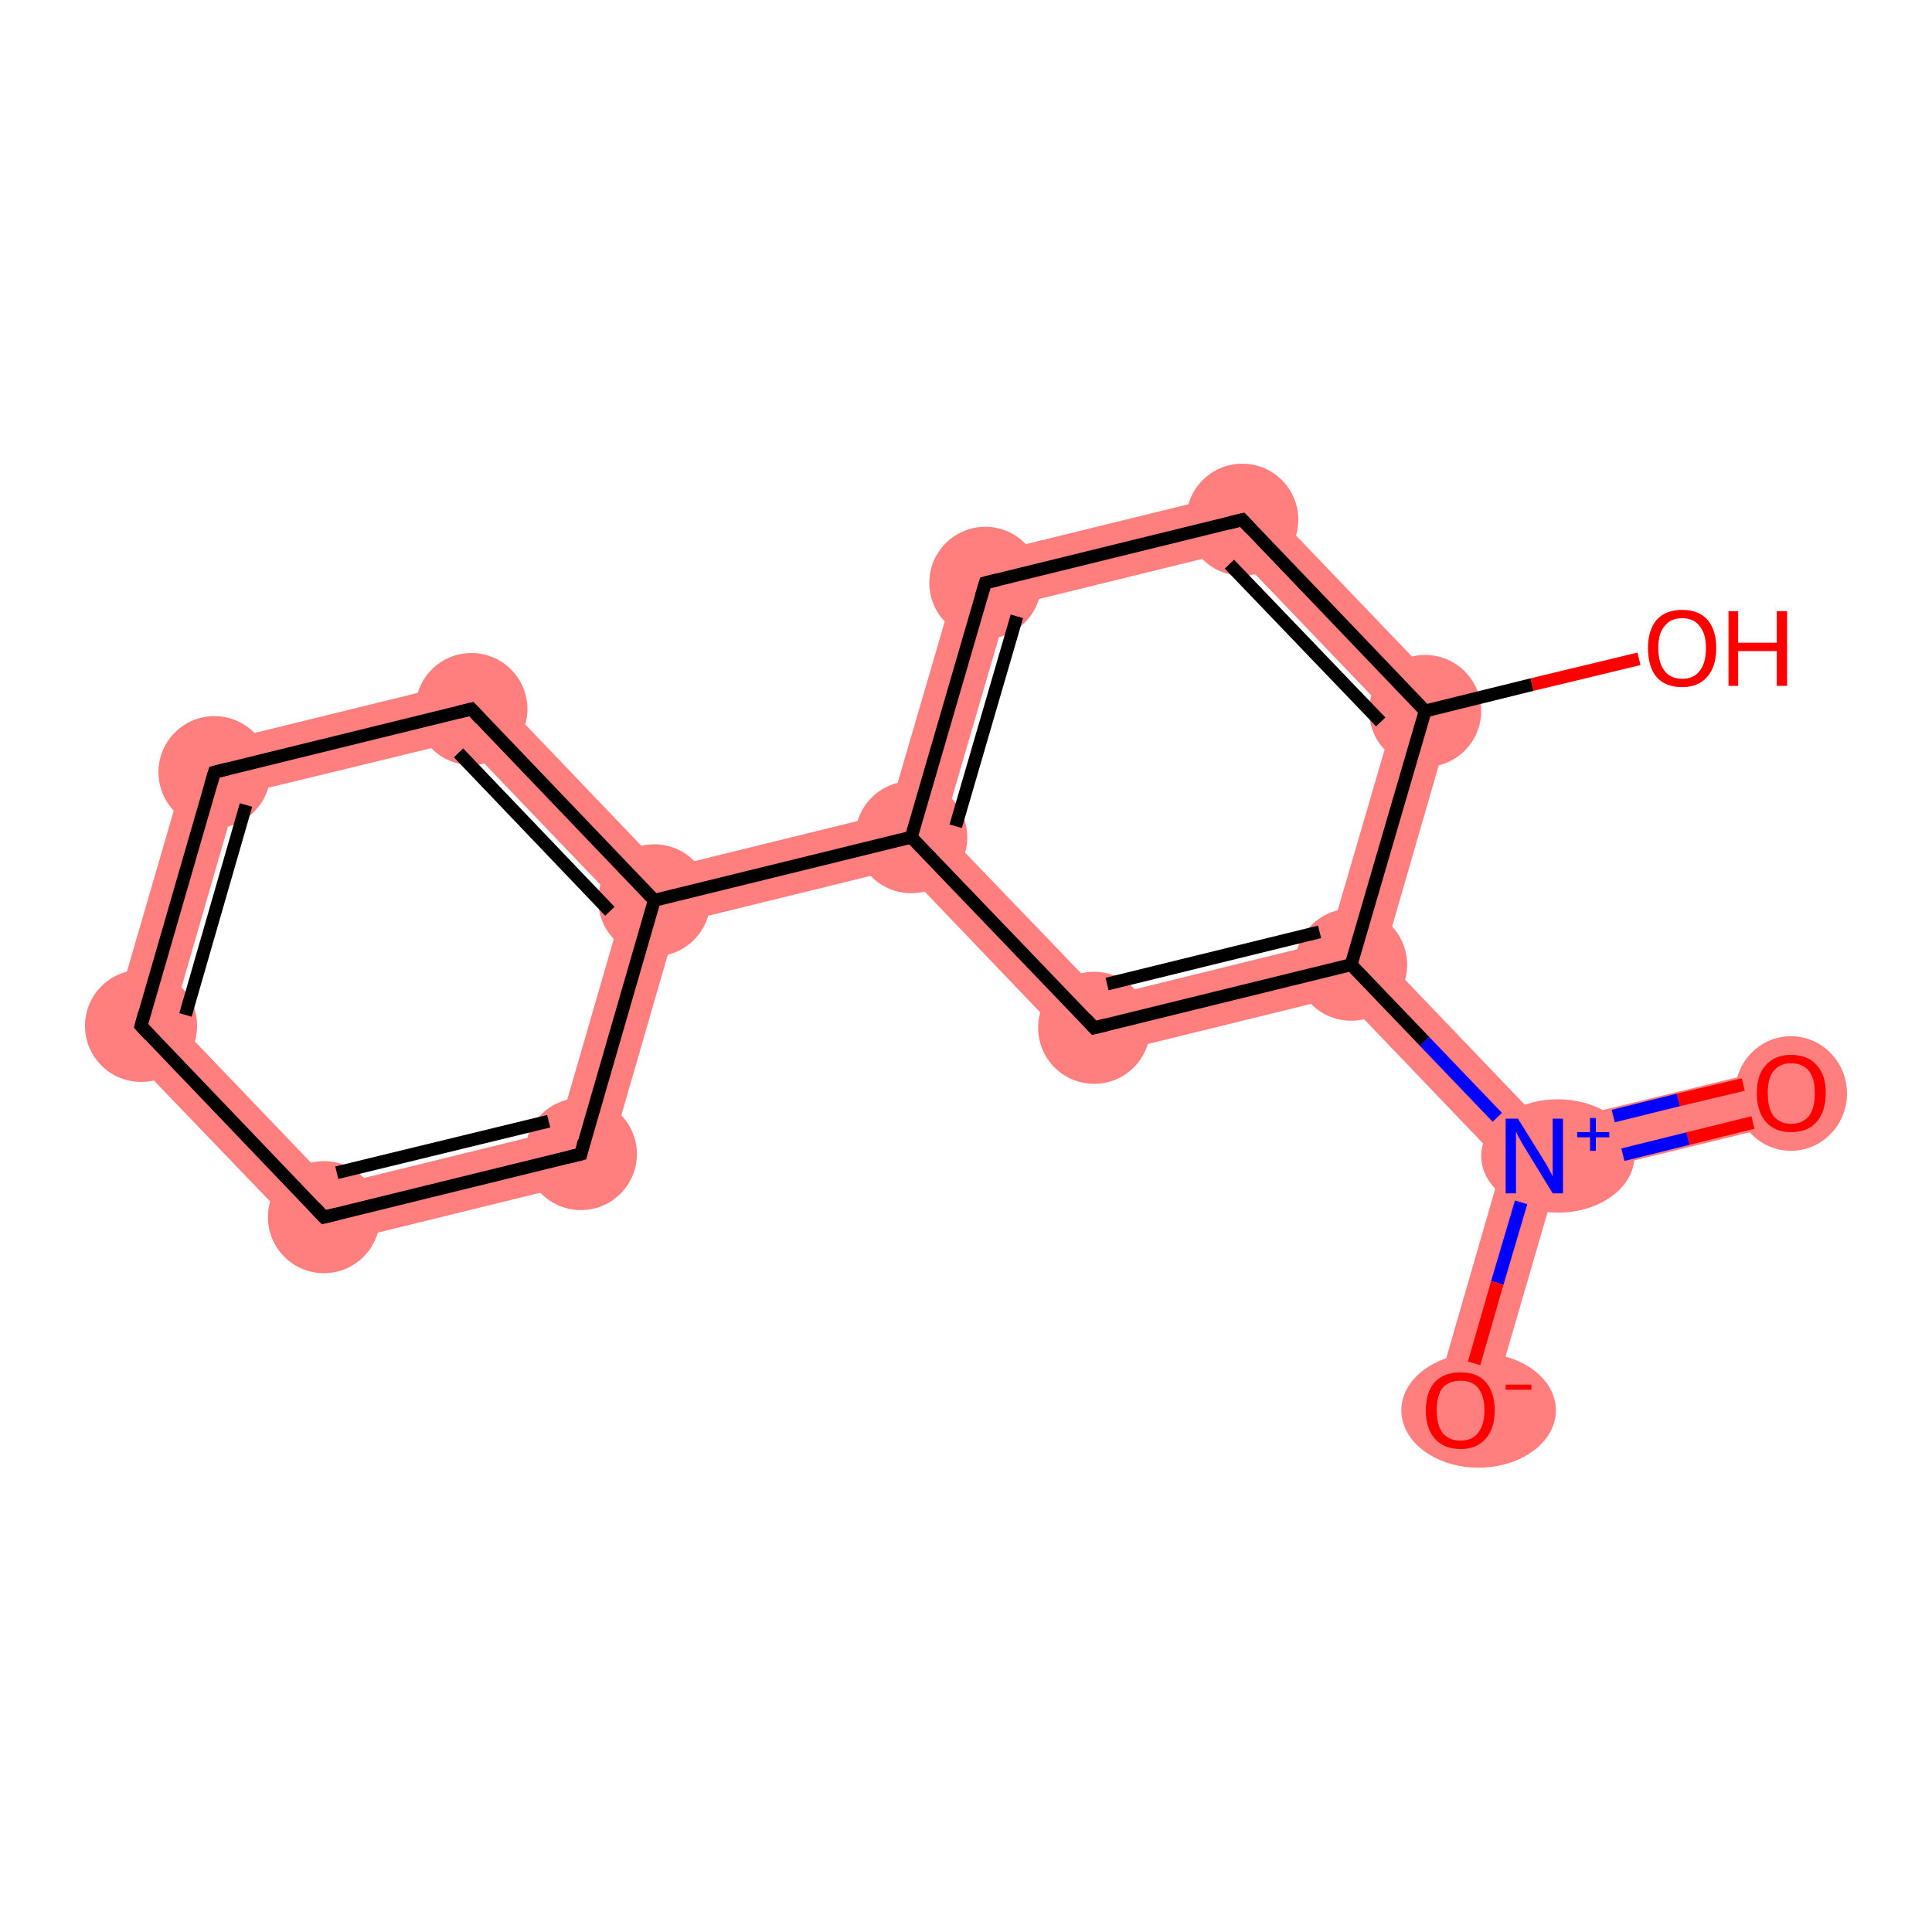 <?xml version='1.0' encoding='iso-8859-1'?>
<svg version='1.1' baseProfile='full'
              xmlns='http://www.w3.org/2000/svg'
                      xmlns:rdkit='http://www.rdkit.org/xml'
                      xmlns:xlink='http://www.w3.org/1999/xlink'
                  xml:space='preserve'
width='300px' height='300px' viewBox='0 0 300 300'>
<!-- END OF HEADER -->
<rect style='opacity:1.0;fill:#FFFFFF;stroke:none' width='300.0' height='300.0' x='0.0' y='0.0'> </rect>
<path class='bond-0 atom-0 atom-1' d='M 277.1,165.5 L 279.2,174.0 L 241.8,183.1 L 238.3,179.5 L 239.7,174.6 Z' style='fill:#FF7F7F;fill-rule:evenodd;fill-opacity:1;stroke:#FF7F7F;stroke-width:0.0px;stroke-linecap:butt;stroke-linejoin:miter;stroke-opacity:1;' />
<path class='bond-1 atom-1 atom-2' d='M 238.3,179.5 L 241.8,183.1 L 231.0,220.2 L 222.6,217.7 L 233.3,180.7 Z' style='fill:#FF7F7F;fill-rule:evenodd;fill-opacity:1;stroke:#FF7F7F;stroke-width:0.0px;stroke-linecap:butt;stroke-linejoin:miter;stroke-opacity:1;' />
<path class='bond-2 atom-1 atom-3' d='M 214.8,148.6 L 239.7,174.6 L 238.3,179.5 L 233.3,180.7 L 208.4,154.7 L 209.8,149.8 Z' style='fill:#FF7F7F;fill-rule:evenodd;fill-opacity:1;stroke:#FF7F7F;stroke-width:0.0px;stroke-linecap:butt;stroke-linejoin:miter;stroke-opacity:1;' />
<path class='bond-3 atom-3 atom-4' d='M 206.3,146.2 L 209.8,149.8 L 208.4,154.7 L 168.5,164.5 L 171.4,154.8 Z' style='fill:#FF7F7F;fill-rule:evenodd;fill-opacity:1;stroke:#FF7F7F;stroke-width:0.0px;stroke-linecap:butt;stroke-linejoin:miter;stroke-opacity:1;' />
<path class='bond-15 atom-3 atom-14' d='M 226.2,109.2 L 214.8,148.6 L 209.8,149.8 L 206.3,146.2 L 216.4,111.6 Z' style='fill:#FF7F7F;fill-rule:evenodd;fill-opacity:1;stroke:#FF7F7F;stroke-width:0.0px;stroke-linecap:butt;stroke-linejoin:miter;stroke-opacity:1;' />
<path class='bond-4 atom-4 atom-5' d='M 146.4,128.8 L 171.4,154.8 L 168.5,164.5 L 140.1,134.8 L 141.5,130.0 Z' style='fill:#FF7F7F;fill-rule:evenodd;fill-opacity:1;stroke:#FF7F7F;stroke-width:0.0px;stroke-linecap:butt;stroke-linejoin:miter;stroke-opacity:1;' />
<path class='bond-5 atom-5 atom-6' d='M 138.0,126.3 L 141.5,130.0 L 140.1,134.8 L 105.1,143.4 L 101.6,139.8 L 103.0,134.9 Z' style='fill:#FF7F7F;fill-rule:evenodd;fill-opacity:1;stroke:#FF7F7F;stroke-width:0.0px;stroke-linecap:butt;stroke-linejoin:miter;stroke-opacity:1;' />
<path class='bond-11 atom-5 atom-12' d='M 149.5,86.9 L 156.5,94.2 L 146.4,128.8 L 141.5,130.0 L 138.0,126.3 Z' style='fill:#FF7F7F;fill-rule:evenodd;fill-opacity:1;stroke:#FF7F7F;stroke-width:0.0px;stroke-linecap:butt;stroke-linejoin:miter;stroke-opacity:1;' />
<path class='bond-6 atom-6 atom-7' d='M 74.6,105.2 L 103.0,134.9 L 101.6,139.8 L 96.7,141.0 L 71.8,115.0 Z' style='fill:#FF7F7F;fill-rule:evenodd;fill-opacity:1;stroke:#FF7F7F;stroke-width:0.0px;stroke-linecap:butt;stroke-linejoin:miter;stroke-opacity:1;' />
<path class='bond-16 atom-6 atom-11' d='M 101.6,139.8 L 105.1,143.4 L 93.7,182.8 L 86.7,175.5 L 96.7,141.0 Z' style='fill:#FF7F7F;fill-rule:evenodd;fill-opacity:1;stroke:#FF7F7F;stroke-width:0.0px;stroke-linecap:butt;stroke-linejoin:miter;stroke-opacity:1;' />
<path class='bond-7 atom-7 atom-8' d='M 74.6,105.2 L 71.8,115.0 L 36.8,123.5 L 29.8,116.2 Z' style='fill:#FF7F7F;fill-rule:evenodd;fill-opacity:1;stroke:#FF7F7F;stroke-width:0.0px;stroke-linecap:butt;stroke-linejoin:miter;stroke-opacity:1;' />
<path class='bond-8 atom-8 atom-9' d='M 29.8,116.2 L 36.8,123.5 L 26.8,158.1 L 16.9,160.5 Z' style='fill:#FF7F7F;fill-rule:evenodd;fill-opacity:1;stroke:#FF7F7F;stroke-width:0.0px;stroke-linecap:butt;stroke-linejoin:miter;stroke-opacity:1;' />
<path class='bond-9 atom-9 atom-10' d='M 26.8,158.1 L 51.7,184.1 L 48.9,193.8 L 16.9,160.5 Z' style='fill:#FF7F7F;fill-rule:evenodd;fill-opacity:1;stroke:#FF7F7F;stroke-width:0.0px;stroke-linecap:butt;stroke-linejoin:miter;stroke-opacity:1;' />
<path class='bond-10 atom-10 atom-11' d='M 86.7,175.5 L 93.7,182.8 L 48.9,193.8 L 51.7,184.1 Z' style='fill:#FF7F7F;fill-rule:evenodd;fill-opacity:1;stroke:#FF7F7F;stroke-width:0.0px;stroke-linecap:butt;stroke-linejoin:miter;stroke-opacity:1;' />
<path class='bond-12 atom-12 atom-13' d='M 194.3,75.9 L 191.5,85.6 L 156.5,94.2 L 149.5,86.9 Z' style='fill:#FF7F7F;fill-rule:evenodd;fill-opacity:1;stroke:#FF7F7F;stroke-width:0.0px;stroke-linecap:butt;stroke-linejoin:miter;stroke-opacity:1;' />
<path class='bond-13 atom-13 atom-14' d='M 194.3,75.9 L 226.2,109.2 L 216.4,111.6 L 191.5,85.6 Z' style='fill:#FF7F7F;fill-rule:evenodd;fill-opacity:1;stroke:#FF7F7F;stroke-width:0.0px;stroke-linecap:butt;stroke-linejoin:miter;stroke-opacity:1;' />
<ellipse cx='278.1' cy='169.8' rx='8.2' ry='8.4' class='atom-0'  style='fill:#FF7F7F;fill-rule:evenodd;stroke:#FF7F7F;stroke-width:1.0px;stroke-linecap:butt;stroke-linejoin:miter;stroke-opacity:1' />
<ellipse cx='241.9' cy='179.5' rx='11.4' ry='8.3' class='atom-1'  style='fill:#FF7F7F;fill-rule:evenodd;stroke:#FF7F7F;stroke-width:1.0px;stroke-linecap:butt;stroke-linejoin:miter;stroke-opacity:1' />
<ellipse cx='229.6' cy='219.0' rx='11.5' ry='8.4' class='atom-2'  style='fill:#FF7F7F;fill-rule:evenodd;stroke:#FF7F7F;stroke-width:1.0px;stroke-linecap:butt;stroke-linejoin:miter;stroke-opacity:1' />
<ellipse cx='209.8' cy='149.8' rx='8.2' ry='8.2' class='atom-3'  style='fill:#FF7F7F;fill-rule:evenodd;stroke:#FF7F7F;stroke-width:1.0px;stroke-linecap:butt;stroke-linejoin:miter;stroke-opacity:1' />
<ellipse cx='169.9' cy='159.6' rx='8.2' ry='8.2' class='atom-4'  style='fill:#FF7F7F;fill-rule:evenodd;stroke:#FF7F7F;stroke-width:1.0px;stroke-linecap:butt;stroke-linejoin:miter;stroke-opacity:1' />
<ellipse cx='141.5' cy='130.0' rx='8.2' ry='8.2' class='atom-5'  style='fill:#FF7F7F;fill-rule:evenodd;stroke:#FF7F7F;stroke-width:1.0px;stroke-linecap:butt;stroke-linejoin:miter;stroke-opacity:1' />
<ellipse cx='101.6' cy='139.8' rx='8.2' ry='8.2' class='atom-6'  style='fill:#FF7F7F;fill-rule:evenodd;stroke:#FF7F7F;stroke-width:1.0px;stroke-linecap:butt;stroke-linejoin:miter;stroke-opacity:1' />
<ellipse cx='73.2' cy='110.1' rx='8.2' ry='8.2' class='atom-7'  style='fill:#FF7F7F;fill-rule:evenodd;stroke:#FF7F7F;stroke-width:1.0px;stroke-linecap:butt;stroke-linejoin:miter;stroke-opacity:1' />
<ellipse cx='33.3' cy='119.9' rx='8.2' ry='8.2' class='atom-8'  style='fill:#FF7F7F;fill-rule:evenodd;stroke:#FF7F7F;stroke-width:1.0px;stroke-linecap:butt;stroke-linejoin:miter;stroke-opacity:1' />
<ellipse cx='21.9' cy='159.3' rx='8.2' ry='8.2' class='atom-9'  style='fill:#FF7F7F;fill-rule:evenodd;stroke:#FF7F7F;stroke-width:1.0px;stroke-linecap:butt;stroke-linejoin:miter;stroke-opacity:1' />
<ellipse cx='50.3' cy='189.0' rx='8.2' ry='8.2' class='atom-10'  style='fill:#FF7F7F;fill-rule:evenodd;stroke:#FF7F7F;stroke-width:1.0px;stroke-linecap:butt;stroke-linejoin:miter;stroke-opacity:1' />
<ellipse cx='90.2' cy='179.2' rx='8.2' ry='8.2' class='atom-11'  style='fill:#FF7F7F;fill-rule:evenodd;stroke:#FF7F7F;stroke-width:1.0px;stroke-linecap:butt;stroke-linejoin:miter;stroke-opacity:1' />
<ellipse cx='153.0' cy='90.5' rx='8.2' ry='8.2' class='atom-12'  style='fill:#FF7F7F;fill-rule:evenodd;stroke:#FF7F7F;stroke-width:1.0px;stroke-linecap:butt;stroke-linejoin:miter;stroke-opacity:1' />
<ellipse cx='192.9' cy='80.7' rx='8.2' ry='8.2' class='atom-13'  style='fill:#FF7F7F;fill-rule:evenodd;stroke:#FF7F7F;stroke-width:1.0px;stroke-linecap:butt;stroke-linejoin:miter;stroke-opacity:1' />
<ellipse cx='221.3' cy='110.4' rx='8.2' ry='8.2' class='atom-14'  style='fill:#FF7F7F;fill-rule:evenodd;stroke:#FF7F7F;stroke-width:1.0px;stroke-linecap:butt;stroke-linejoin:miter;stroke-opacity:1' />
<path class='bond-0 atom-0 atom-1' d='M 272.2,174.3 L 262.1,176.8' style='fill:none;fill-rule:evenodd;stroke:#FF0000;stroke-width:2.0px;stroke-linecap:butt;stroke-linejoin:miter;stroke-opacity:1' />
<path class='bond-0 atom-0 atom-1' d='M 262.1,176.8 L 252.0,179.3' style='fill:none;fill-rule:evenodd;stroke:#0000FF;stroke-width:2.0px;stroke-linecap:butt;stroke-linejoin:miter;stroke-opacity:1' />
<path class='bond-0 atom-0 atom-1' d='M 270.7,168.4 L 260.6,170.8' style='fill:none;fill-rule:evenodd;stroke:#FF0000;stroke-width:2.0px;stroke-linecap:butt;stroke-linejoin:miter;stroke-opacity:1' />
<path class='bond-0 atom-0 atom-1' d='M 260.6,170.8 L 250.5,173.3' style='fill:none;fill-rule:evenodd;stroke:#0000FF;stroke-width:2.0px;stroke-linecap:butt;stroke-linejoin:miter;stroke-opacity:1' />
<path class='bond-1 atom-1 atom-2' d='M 236.2,186.7 L 232.5,199.2' style='fill:none;fill-rule:evenodd;stroke:#0000FF;stroke-width:2.0px;stroke-linecap:butt;stroke-linejoin:miter;stroke-opacity:1' />
<path class='bond-1 atom-1 atom-2' d='M 232.5,199.2 L 228.9,211.7' style='fill:none;fill-rule:evenodd;stroke:#FF0000;stroke-width:2.0px;stroke-linecap:butt;stroke-linejoin:miter;stroke-opacity:1' />
<path class='bond-2 atom-1 atom-3' d='M 232.5,173.5 L 221.2,161.7' style='fill:none;fill-rule:evenodd;stroke:#0000FF;stroke-width:2.0px;stroke-linecap:butt;stroke-linejoin:miter;stroke-opacity:1' />
<path class='bond-2 atom-1 atom-3' d='M 221.2,161.7 L 209.8,149.8' style='fill:none;fill-rule:evenodd;stroke:#000000;stroke-width:2.0px;stroke-linecap:butt;stroke-linejoin:miter;stroke-opacity:1' />
<path class='bond-3 atom-3 atom-4' d='M 209.8,149.8 L 169.9,159.6' style='fill:none;fill-rule:evenodd;stroke:#000000;stroke-width:2.0px;stroke-linecap:butt;stroke-linejoin:miter;stroke-opacity:1' />
<path class='bond-3 atom-3 atom-4' d='M 204.9,144.7 L 171.9,152.8' style='fill:none;fill-rule:evenodd;stroke:#000000;stroke-width:2.0px;stroke-linecap:butt;stroke-linejoin:miter;stroke-opacity:1' />
<path class='bond-4 atom-4 atom-5' d='M 169.9,159.6 L 141.5,130.0' style='fill:none;fill-rule:evenodd;stroke:#000000;stroke-width:2.0px;stroke-linecap:butt;stroke-linejoin:miter;stroke-opacity:1' />
<path class='bond-5 atom-5 atom-6' d='M 141.5,130.0 L 101.6,139.8' style='fill:none;fill-rule:evenodd;stroke:#000000;stroke-width:2.0px;stroke-linecap:butt;stroke-linejoin:miter;stroke-opacity:1' />
<path class='bond-6 atom-6 atom-7' d='M 101.6,139.8 L 73.2,110.1' style='fill:none;fill-rule:evenodd;stroke:#000000;stroke-width:2.0px;stroke-linecap:butt;stroke-linejoin:miter;stroke-opacity:1' />
<path class='bond-6 atom-6 atom-7' d='M 94.7,141.5 L 71.2,116.9' style='fill:none;fill-rule:evenodd;stroke:#000000;stroke-width:2.0px;stroke-linecap:butt;stroke-linejoin:miter;stroke-opacity:1' />
<path class='bond-7 atom-7 atom-8' d='M 73.2,110.1 L 33.3,119.9' style='fill:none;fill-rule:evenodd;stroke:#000000;stroke-width:2.0px;stroke-linecap:butt;stroke-linejoin:miter;stroke-opacity:1' />
<path class='bond-8 atom-8 atom-9' d='M 33.3,119.9 L 21.9,159.3' style='fill:none;fill-rule:evenodd;stroke:#000000;stroke-width:2.0px;stroke-linecap:butt;stroke-linejoin:miter;stroke-opacity:1' />
<path class='bond-8 atom-8 atom-9' d='M 38.2,125.0 L 28.8,157.6' style='fill:none;fill-rule:evenodd;stroke:#000000;stroke-width:2.0px;stroke-linecap:butt;stroke-linejoin:miter;stroke-opacity:1' />
<path class='bond-9 atom-9 atom-10' d='M 21.9,159.3 L 50.3,189.0' style='fill:none;fill-rule:evenodd;stroke:#000000;stroke-width:2.0px;stroke-linecap:butt;stroke-linejoin:miter;stroke-opacity:1' />
<path class='bond-10 atom-10 atom-11' d='M 50.3,189.0 L 90.2,179.2' style='fill:none;fill-rule:evenodd;stroke:#000000;stroke-width:2.0px;stroke-linecap:butt;stroke-linejoin:miter;stroke-opacity:1' />
<path class='bond-10 atom-10 atom-11' d='M 52.3,182.1 L 85.2,174.1' style='fill:none;fill-rule:evenodd;stroke:#000000;stroke-width:2.0px;stroke-linecap:butt;stroke-linejoin:miter;stroke-opacity:1' />
<path class='bond-11 atom-5 atom-12' d='M 141.5,130.0 L 153.0,90.5' style='fill:none;fill-rule:evenodd;stroke:#000000;stroke-width:2.0px;stroke-linecap:butt;stroke-linejoin:miter;stroke-opacity:1' />
<path class='bond-11 atom-5 atom-12' d='M 148.4,128.3 L 157.9,95.7' style='fill:none;fill-rule:evenodd;stroke:#000000;stroke-width:2.0px;stroke-linecap:butt;stroke-linejoin:miter;stroke-opacity:1' />
<path class='bond-12 atom-12 atom-13' d='M 153.0,90.5 L 192.9,80.7' style='fill:none;fill-rule:evenodd;stroke:#000000;stroke-width:2.0px;stroke-linecap:butt;stroke-linejoin:miter;stroke-opacity:1' />
<path class='bond-13 atom-13 atom-14' d='M 192.9,80.7 L 221.3,110.4' style='fill:none;fill-rule:evenodd;stroke:#000000;stroke-width:2.0px;stroke-linecap:butt;stroke-linejoin:miter;stroke-opacity:1' />
<path class='bond-13 atom-13 atom-14' d='M 190.9,87.6 L 214.4,112.1' style='fill:none;fill-rule:evenodd;stroke:#000000;stroke-width:2.0px;stroke-linecap:butt;stroke-linejoin:miter;stroke-opacity:1' />
<path class='bond-14 atom-14 atom-15' d='M 221.3,110.4 L 237.9,106.3' style='fill:none;fill-rule:evenodd;stroke:#000000;stroke-width:2.0px;stroke-linecap:butt;stroke-linejoin:miter;stroke-opacity:1' />
<path class='bond-14 atom-14 atom-15' d='M 237.9,106.3 L 254.5,102.3' style='fill:none;fill-rule:evenodd;stroke:#FF0000;stroke-width:2.0px;stroke-linecap:butt;stroke-linejoin:miter;stroke-opacity:1' />
<path class='bond-15 atom-14 atom-3' d='M 221.3,110.4 L 209.8,149.8' style='fill:none;fill-rule:evenodd;stroke:#000000;stroke-width:2.0px;stroke-linecap:butt;stroke-linejoin:miter;stroke-opacity:1' />
<path class='bond-16 atom-11 atom-6' d='M 90.2,179.2 L 101.6,139.8' style='fill:none;fill-rule:evenodd;stroke:#000000;stroke-width:2.0px;stroke-linecap:butt;stroke-linejoin:miter;stroke-opacity:1' />
<path d='M 171.9,159.1 L 169.9,159.6 L 168.5,158.1' style='fill:none;stroke:#000000;stroke-width:2.0px;stroke-linecap:butt;stroke-linejoin:miter;stroke-opacity:1;' />
<path d='M 74.6,111.6 L 73.2,110.1 L 71.2,110.6' style='fill:none;stroke:#000000;stroke-width:2.0px;stroke-linecap:butt;stroke-linejoin:miter;stroke-opacity:1;' />
<path d='M 35.3,119.4 L 33.3,119.9 L 32.7,121.9' style='fill:none;stroke:#000000;stroke-width:2.0px;stroke-linecap:butt;stroke-linejoin:miter;stroke-opacity:1;' />
<path d='M 22.4,157.4 L 21.9,159.3 L 23.3,160.8' style='fill:none;stroke:#000000;stroke-width:2.0px;stroke-linecap:butt;stroke-linejoin:miter;stroke-opacity:1;' />
<path d='M 48.9,187.5 L 50.3,189.0 L 52.3,188.5' style='fill:none;stroke:#000000;stroke-width:2.0px;stroke-linecap:butt;stroke-linejoin:miter;stroke-opacity:1;' />
<path d='M 88.2,179.7 L 90.2,179.2 L 90.7,177.2' style='fill:none;stroke:#000000;stroke-width:2.0px;stroke-linecap:butt;stroke-linejoin:miter;stroke-opacity:1;' />
<path d='M 152.4,92.5 L 153.0,90.5 L 155.0,90.0' style='fill:none;stroke:#000000;stroke-width:2.0px;stroke-linecap:butt;stroke-linejoin:miter;stroke-opacity:1;' />
<path d='M 190.9,81.2 L 192.9,80.7 L 194.3,82.2' style='fill:none;stroke:#000000;stroke-width:2.0px;stroke-linecap:butt;stroke-linejoin:miter;stroke-opacity:1;' />
<path class='atom-0' d='M 272.8 169.7
Q 272.8 166.9, 274.2 165.4
Q 275.6 163.8, 278.1 163.8
Q 280.7 163.8, 282.1 165.4
Q 283.5 166.9, 283.5 169.7
Q 283.5 172.6, 282.1 174.2
Q 280.7 175.8, 278.1 175.8
Q 275.6 175.8, 274.2 174.2
Q 272.8 172.6, 272.8 169.7
M 278.1 174.5
Q 279.9 174.5, 280.9 173.3
Q 281.8 172.1, 281.8 169.7
Q 281.8 167.5, 280.9 166.3
Q 279.9 165.1, 278.1 165.1
Q 276.4 165.1, 275.4 166.3
Q 274.5 167.4, 274.5 169.7
Q 274.5 172.1, 275.4 173.3
Q 276.4 174.5, 278.1 174.5
' fill='#FF0000'/>
<path class='atom-1' d='M 235.7 173.7
L 239.5 179.8
Q 239.9 180.4, 240.5 181.5
Q 241.1 182.6, 241.1 182.7
L 241.1 173.7
L 242.7 173.7
L 242.7 185.3
L 241.1 185.3
L 237.0 178.6
Q 236.5 177.8, 236.0 176.9
Q 235.5 176.0, 235.4 175.7
L 235.4 185.3
L 233.8 185.3
L 233.8 173.7
L 235.7 173.7
' fill='#0000FF'/>
<path class='atom-1' d='M 244.9 175.8
L 246.9 175.8
L 246.9 173.6
L 247.8 173.6
L 247.8 175.8
L 249.9 175.8
L 249.9 176.6
L 247.8 176.6
L 247.8 178.7
L 246.9 178.7
L 246.9 176.6
L 244.9 176.6
L 244.9 175.8
' fill='#0000FF'/>
<path class='atom-2' d='M 221.4 219.0
Q 221.4 216.2, 222.8 214.6
Q 224.2 213.1, 226.8 213.1
Q 229.4 213.1, 230.7 214.6
Q 232.1 216.2, 232.1 219.0
Q 232.1 221.8, 230.7 223.4
Q 229.3 225.0, 226.8 225.0
Q 224.2 225.0, 222.8 223.4
Q 221.4 221.8, 221.4 219.0
M 226.8 223.7
Q 228.6 223.7, 229.5 222.5
Q 230.5 221.3, 230.5 219.0
Q 230.5 216.7, 229.5 215.5
Q 228.6 214.4, 226.8 214.4
Q 225.0 214.4, 224.0 215.5
Q 223.1 216.7, 223.1 219.0
Q 223.1 221.3, 224.0 222.5
Q 225.0 223.7, 226.8 223.7
' fill='#FF0000'/>
<path class='atom-2' d='M 233.8 215.0
L 237.8 215.0
L 237.8 215.8
L 233.8 215.8
L 233.8 215.0
' fill='#FF0000'/>
<path class='atom-15' d='M 255.9 100.6
Q 255.9 97.9, 257.2 96.3
Q 258.6 94.7, 261.2 94.7
Q 263.8 94.7, 265.2 96.3
Q 266.5 97.9, 266.5 100.6
Q 266.5 103.5, 265.1 105.1
Q 263.7 106.7, 261.2 106.7
Q 258.6 106.7, 257.2 105.1
Q 255.9 103.5, 255.9 100.6
M 261.2 105.4
Q 263.0 105.4, 263.9 104.2
Q 264.9 103.0, 264.9 100.6
Q 264.9 98.4, 263.9 97.2
Q 263.0 96.0, 261.2 96.0
Q 259.4 96.0, 258.5 97.2
Q 257.5 98.3, 257.5 100.6
Q 257.5 103.0, 258.5 104.2
Q 259.4 105.4, 261.2 105.4
' fill='#FF0000'/>
<path class='atom-15' d='M 268.4 94.9
L 269.9 94.9
L 269.9 99.8
L 275.9 99.8
L 275.9 94.9
L 277.5 94.9
L 277.5 106.5
L 275.9 106.5
L 275.9 101.1
L 269.9 101.1
L 269.9 106.5
L 268.4 106.5
L 268.4 94.9
' fill='#FF0000'/>
</svg>
